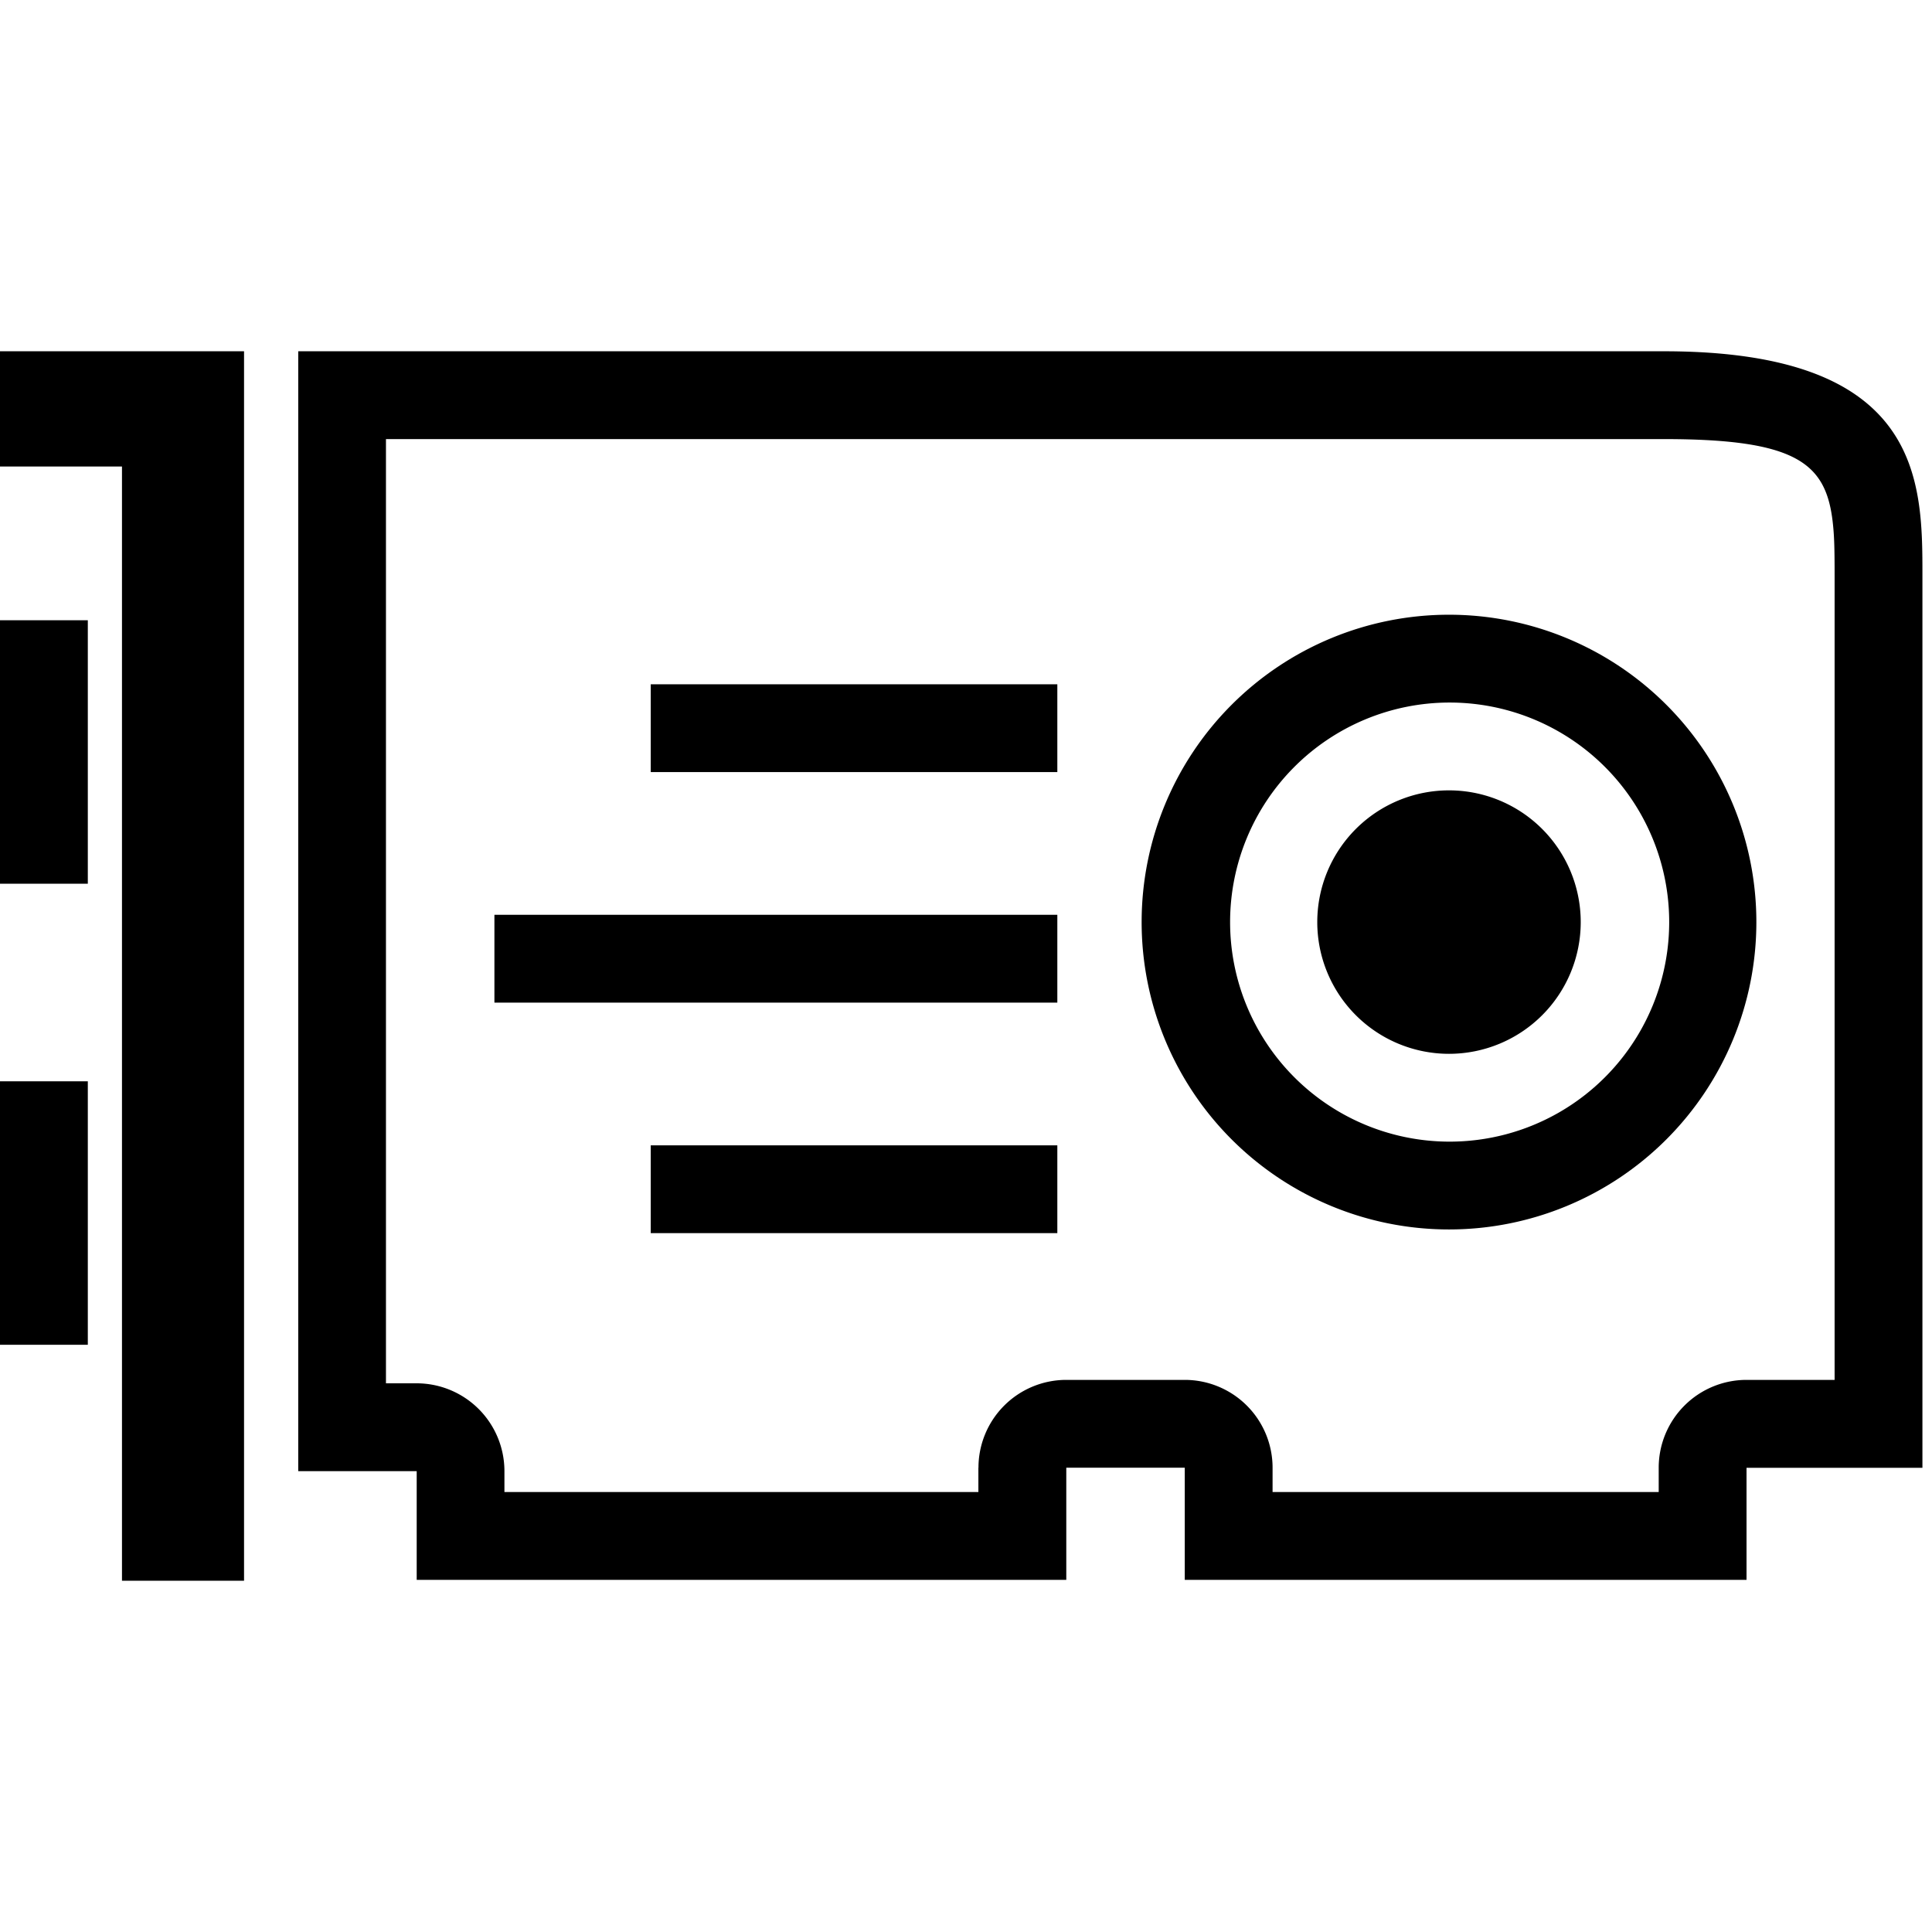 <svg xmlns="http://www.w3.org/2000/svg" viewBox="0 0 1024 1024" version="1.1"><path d="M518.609 777.914a46.545 46.545 0 0 1 46.545-46.545h62.79a46.545 46.545 0 0 1 46.545 46.545v12.893h204.66v-12.893a46.545 46.545 0 0 1 46.545-46.545h46.685V305.059c0-14.755-0.186-21.318-1.024-28.532-3.631-31.185-19.409-43.799-89.367-43.799H204.567v500.457h16.244a46.545 46.545 0 0 1 46.545 46.545v11.078h251.206v-12.893z m46.545 59.439H220.858v-57.623H158.068V186.182h723.875c136.983 0 136.983 68.887 136.983 118.877v472.902h-93.231v59.392h-297.751v-59.439h-62.79v59.439zM0 186.182h129.35v651.636h-64.698V247.249H0zM0 328.751h46.545v139.636H0zM344.902 362.682h215.505v46.545H344.902zM560.407 607.046v46.545h-65.164v-46.545h65.164z m-215.505 0h215.505v46.545H344.902v-46.545zM262.051 484.864h298.356v46.545H262.051zM768 605.091a116.364 116.364 0 1 0 0-232.727 116.364 116.364 0 0 0 0 232.727z m0 46.545a162.909 162.909 0 1 1 0-325.818 162.909 162.909 0 0 1 0 325.818zM768 558.545a69.818 69.818 0 1 1 0-139.636 69.818 69.818 0 0 1 0 139.636zM0 573.114h46.545v139.636H0z" p-id="2880"></path></svg>